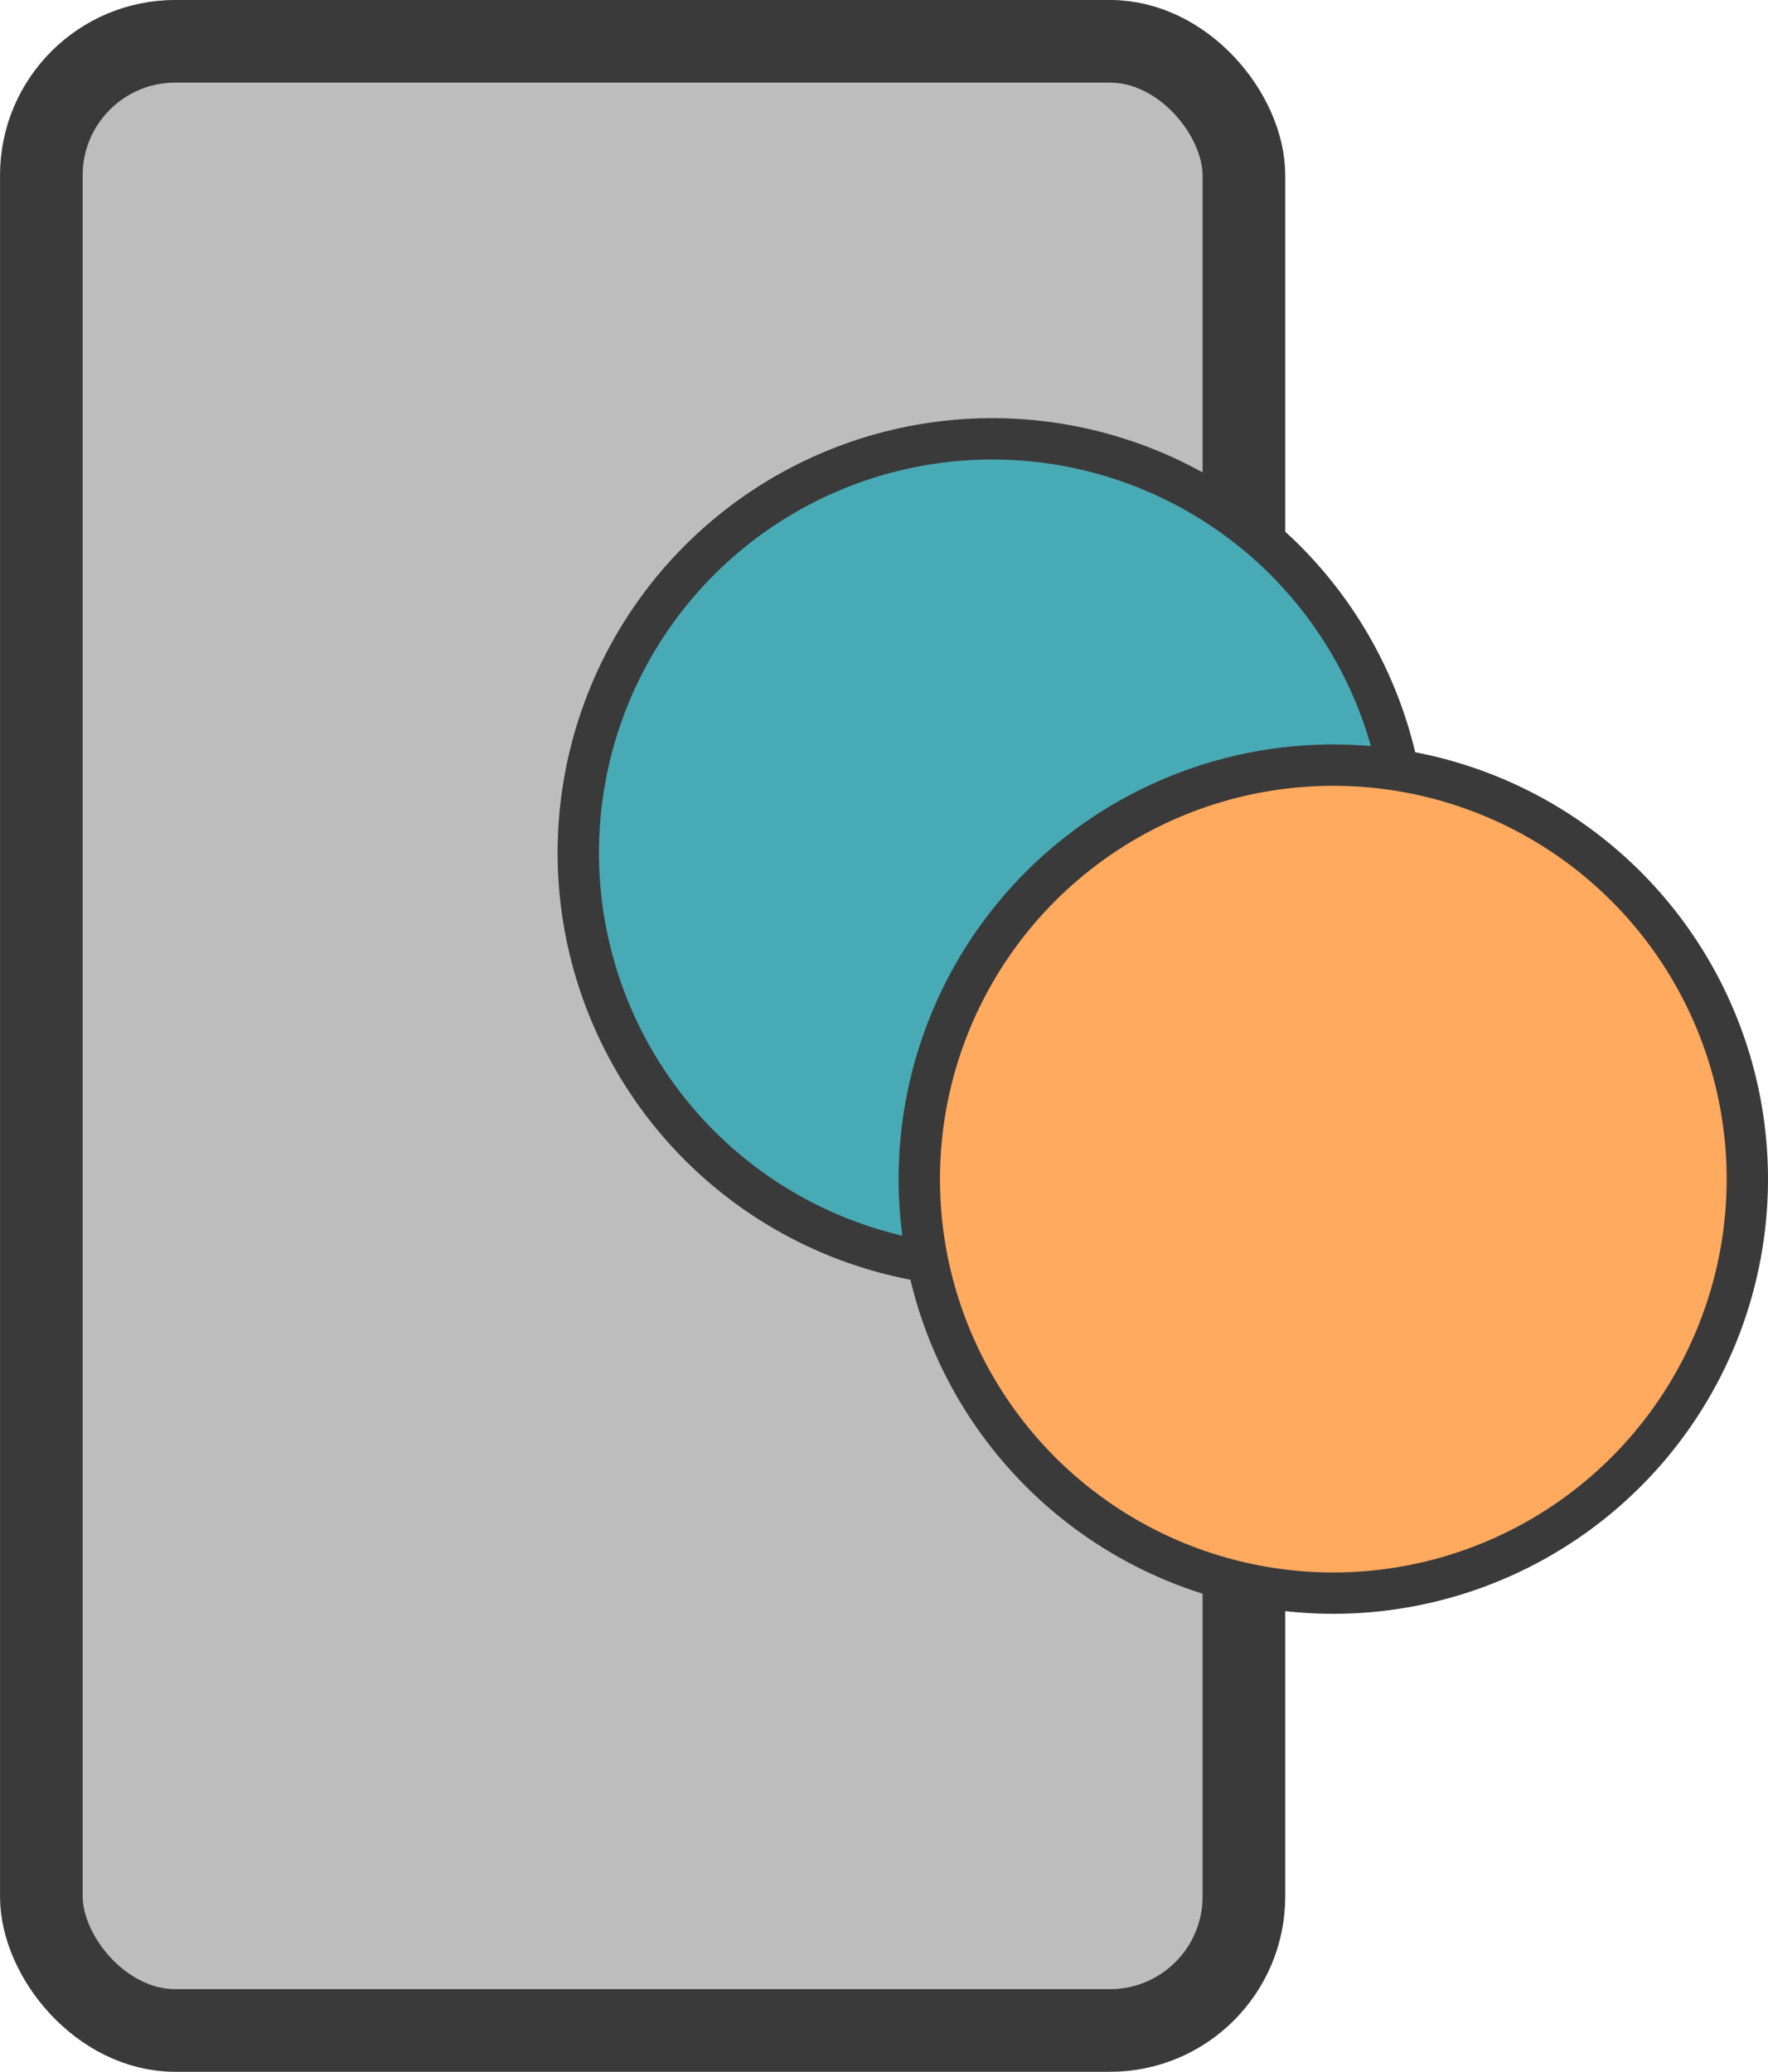 <?xml version="1.0" encoding="UTF-8" standalone="no"?>
<!-- Created with Inkscape (http://www.inkscape.org/) -->

<svg
   width="33.954mm"
   height="39.792mm"
   viewBox="0 0 33.954 39.792"
   version="1.1"
   id="svg5"
   inkscape:version="1.1.1 (3bf5ae0d25, 2021-09-20)"
   sodipodi:docname="inkporter-svg-ry2n6ek7.svg"
   xmlns:inkscape="http://www.inkscape.org/namespaces/inkscape"
   xmlns:sodipodi="http://sodipodi.sourceforge.net/DTD/sodipodi-0.dtd"
   xmlns="http://www.w3.org/2000/svg"
   xmlns:svg="http://www.w3.org/2000/svg">
  <sodipodi:namedview
     id="namedview7"
     pagecolor="#505050"
     bordercolor="#eeeeee"
     borderopacity="1"
     inkscape:pageshadow="0"
     inkscape:pageopacity="0"
     inkscape:pagecheckerboard="false"
     inkscape:document-units="px"
     showgrid="false"
     borderlayer="true"
     inkscape:zoom="0.5"
     inkscape:cx="112"
     inkscape:cy="233"
     inkscape:window-width="1920"
     inkscape:window-height="1027"
     inkscape:window-x="1908"
     inkscape:window-y="1102"
     inkscape:window-maximized="1"
     inkscape:current-layer="g1165"
     inkscape:snap-bbox="true" />
  <defs
     id="defs2" />
  <g
     inkscape:groupmode="layer"
     id="g8487"
     inkscape:label="CommentColor"
     style="display:inline"
     transform="translate(-133.199,-46.069)">
    <g
       id="comment_color"
       transform="translate(-5.6719445e-6,-0.338)">
      <g
         id="g22492"
         transform="translate(130.175,46.302)">
        <g
           id="g8485">
          <rect
             style="fill:#bdbdbd;fill-opacity:1;stroke:#3a3a3a;stroke-width:1.587;stroke-linecap:round;stroke-linejoin:round;stroke-miterlimit:4;stroke-dasharray:none;stroke-opacity:1;paint-order:stroke fill markers"
             id="rect8481"
             width="23.095"
             height="38.204"
             x="3.818"
             y="0.898"
             ry="2.573"
             rx="2.573" />
        </g>
        <path
           style="fill:#48aab5;stroke:#3a3a3a;stroke-width:0.794;stroke-linecap:round;stroke-linejoin:round"
           d="m 30.032,16.484 a 7.951,7.951 0 0 1 -7.951,7.951 7.951,7.951 0 0 1 -7.951,-7.951 7.951,7.951 0 0 1 7.951,-7.951 7.951,7.951 0 0 1 7.951,7.951 z"
           id="path14244" />
        <path
           style="fill:#ffaa5f;fill-opacity:1;stroke:#3a3a3a;stroke-width:0.794;stroke-linecap:round;stroke-linejoin:round"
           d="m 36.581,22.751 a 7.951,7.951 0 0 1 -7.951,7.951 7.951,7.951 0 0 1 -7.951,-7.951 7.951,7.951 0 0 1 7.951,-7.951 7.951,7.951 0 0 1 7.951,7.951 z"
           id="circle8695" />
      </g>
    </g>
  </g>
</svg>
